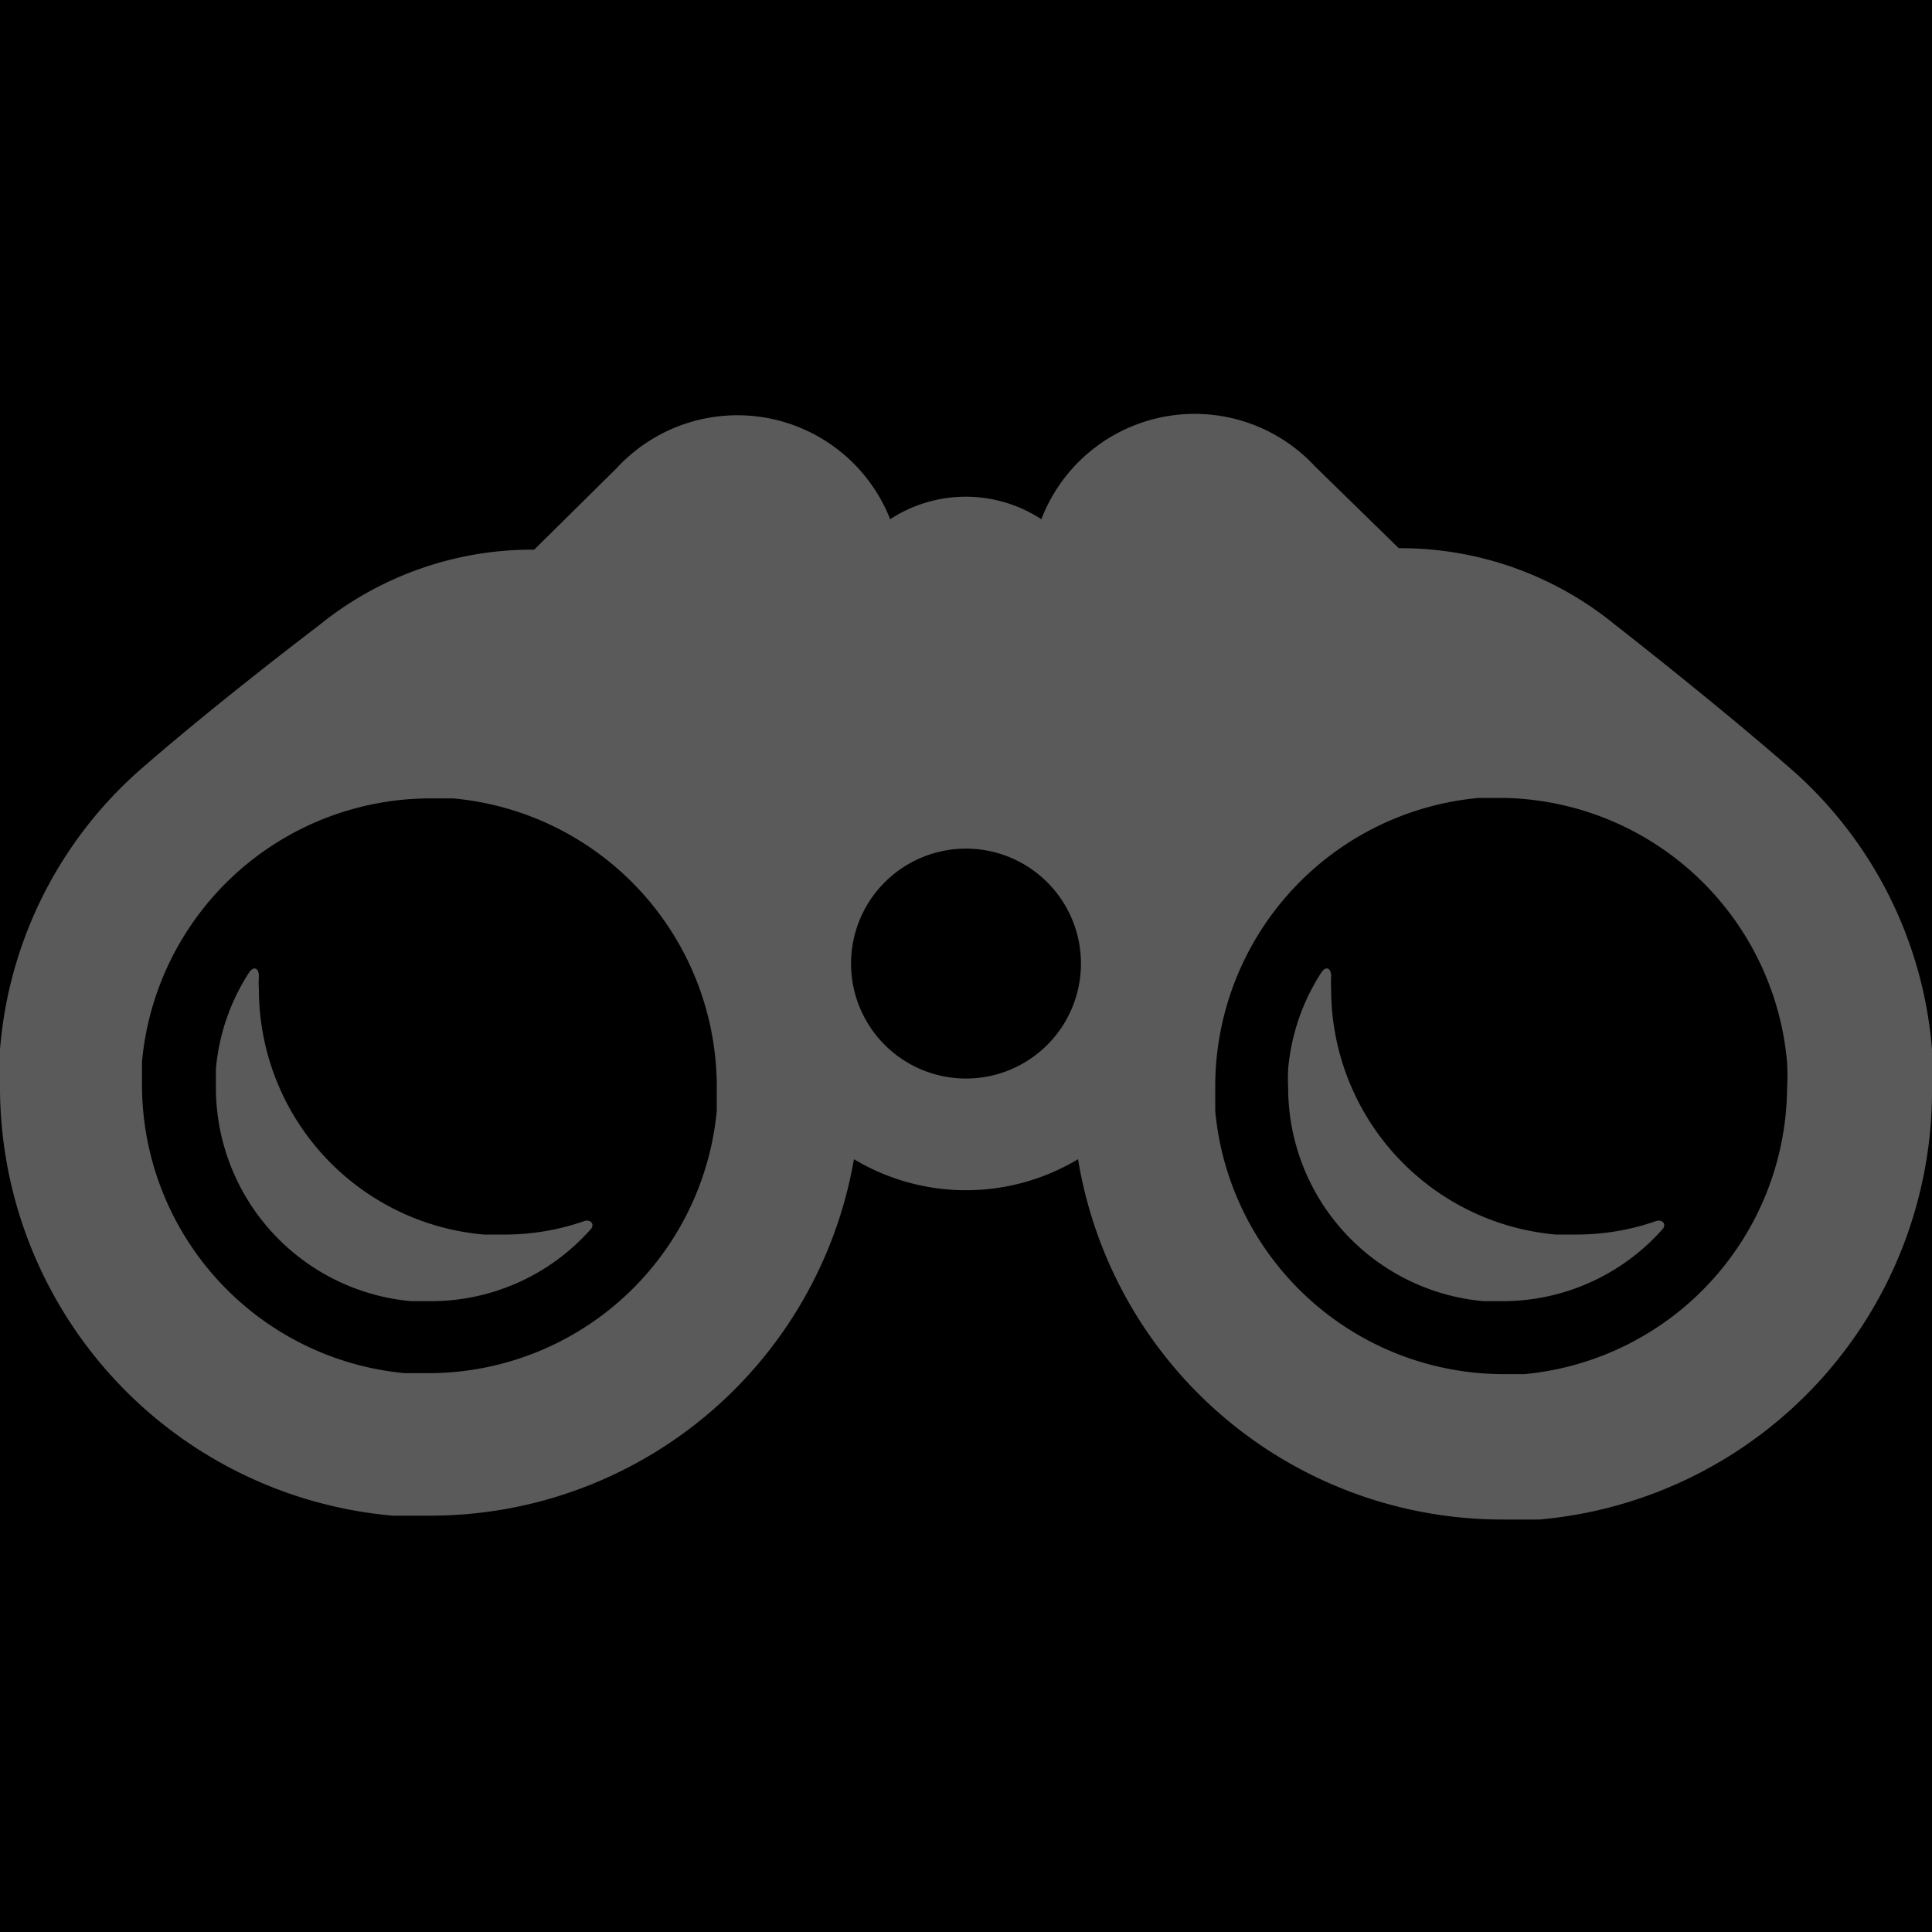 <svg id="_01" data-name="01" xmlns="http://www.w3.org/2000/svg" viewBox="0 0 40 40"><defs><style>.cls-2{fill:#5a5a5a;}</style></defs><title>Artboard 82</title><rect class="cls-1" width="40" height="40"/><path class="cls-2" d="M10.47,25.56l-.45,0a5.1,5.1,0,0,1-4.66-5.07,2.1,2.1,0,0,1,0-.28c0-.16-.1-.22-.2-.08a4.37,4.37,0,0,0-.69,2c0,.12,0,.25,0,.39a4.44,4.44,0,0,0,4.05,4.42l.4,0a4.42,4.42,0,0,0,3.31-1.49c.09-.1,0-.21-.13-.17a5,5,0,0,1-1.62.28"/><path class="cls-2" d="M37.17,16c-1.58-1.39-3.75-3.08-3.75-3.08h0a7,7,0,0,0-4.46-1.57L27.23,9.66h0a3.4,3.4,0,0,0-5.67,1.09,2.86,2.86,0,0,0-3.13,0,3.4,3.4,0,0,0-5.66-1.06h0l-1.71,1.69a7,7,0,0,0-4.46,1.57h0S4.41,14.61,2.83,16A8.63,8.63,0,0,0,0,21.73c0,.26,0,.53,0,.79a8.91,8.91,0,0,0,8.13,8.86l.78,0A8.9,8.9,0,0,0,17.68,24a4.51,4.51,0,0,0,4.64,0,8.9,8.9,0,0,0,8.77,7.46l.78,0A8.91,8.91,0,0,0,40,22.52c0-.26,0-.53,0-.79A8.63,8.63,0,0,0,37.17,16M14.84,23a6,6,0,0,1-5.93,5.43l-.53,0a6,6,0,0,1-5.44-5.93c0-.18,0-.36,0-.52a6,6,0,0,1,5.93-5.45h0l.51,0a6,6,0,0,1,5.46,5.94c0,.17,0,.35,0,.54ZM20,22.33a2.38,2.38,0,1,1,2.38-2.38A2.38,2.38,0,0,1,20,22.33m11.66,6.12-.53,0A6,6,0,0,1,25.16,23h0c0-.19,0-.36,0-.54a6,6,0,0,1,5.46-5.94l.51,0h0A6,6,0,0,1,37,22a4.73,4.73,0,0,1,0,.52,6,6,0,0,1-5.44,5.93"/><path class="cls-2" d="M32.67,25.56l-.46,0a5.1,5.1,0,0,1-4.65-5.07,2.75,2.75,0,0,1,0-.28c0-.16-.1-.22-.2-.08a4.38,4.38,0,0,0-.69,2,3.83,3.83,0,0,0,0,.39,4.44,4.44,0,0,0,4.05,4.42l.39,0a4.43,4.43,0,0,0,3.31-1.49c.09-.1,0-.21-.13-.17a5,5,0,0,1-1.62.28"/></svg>